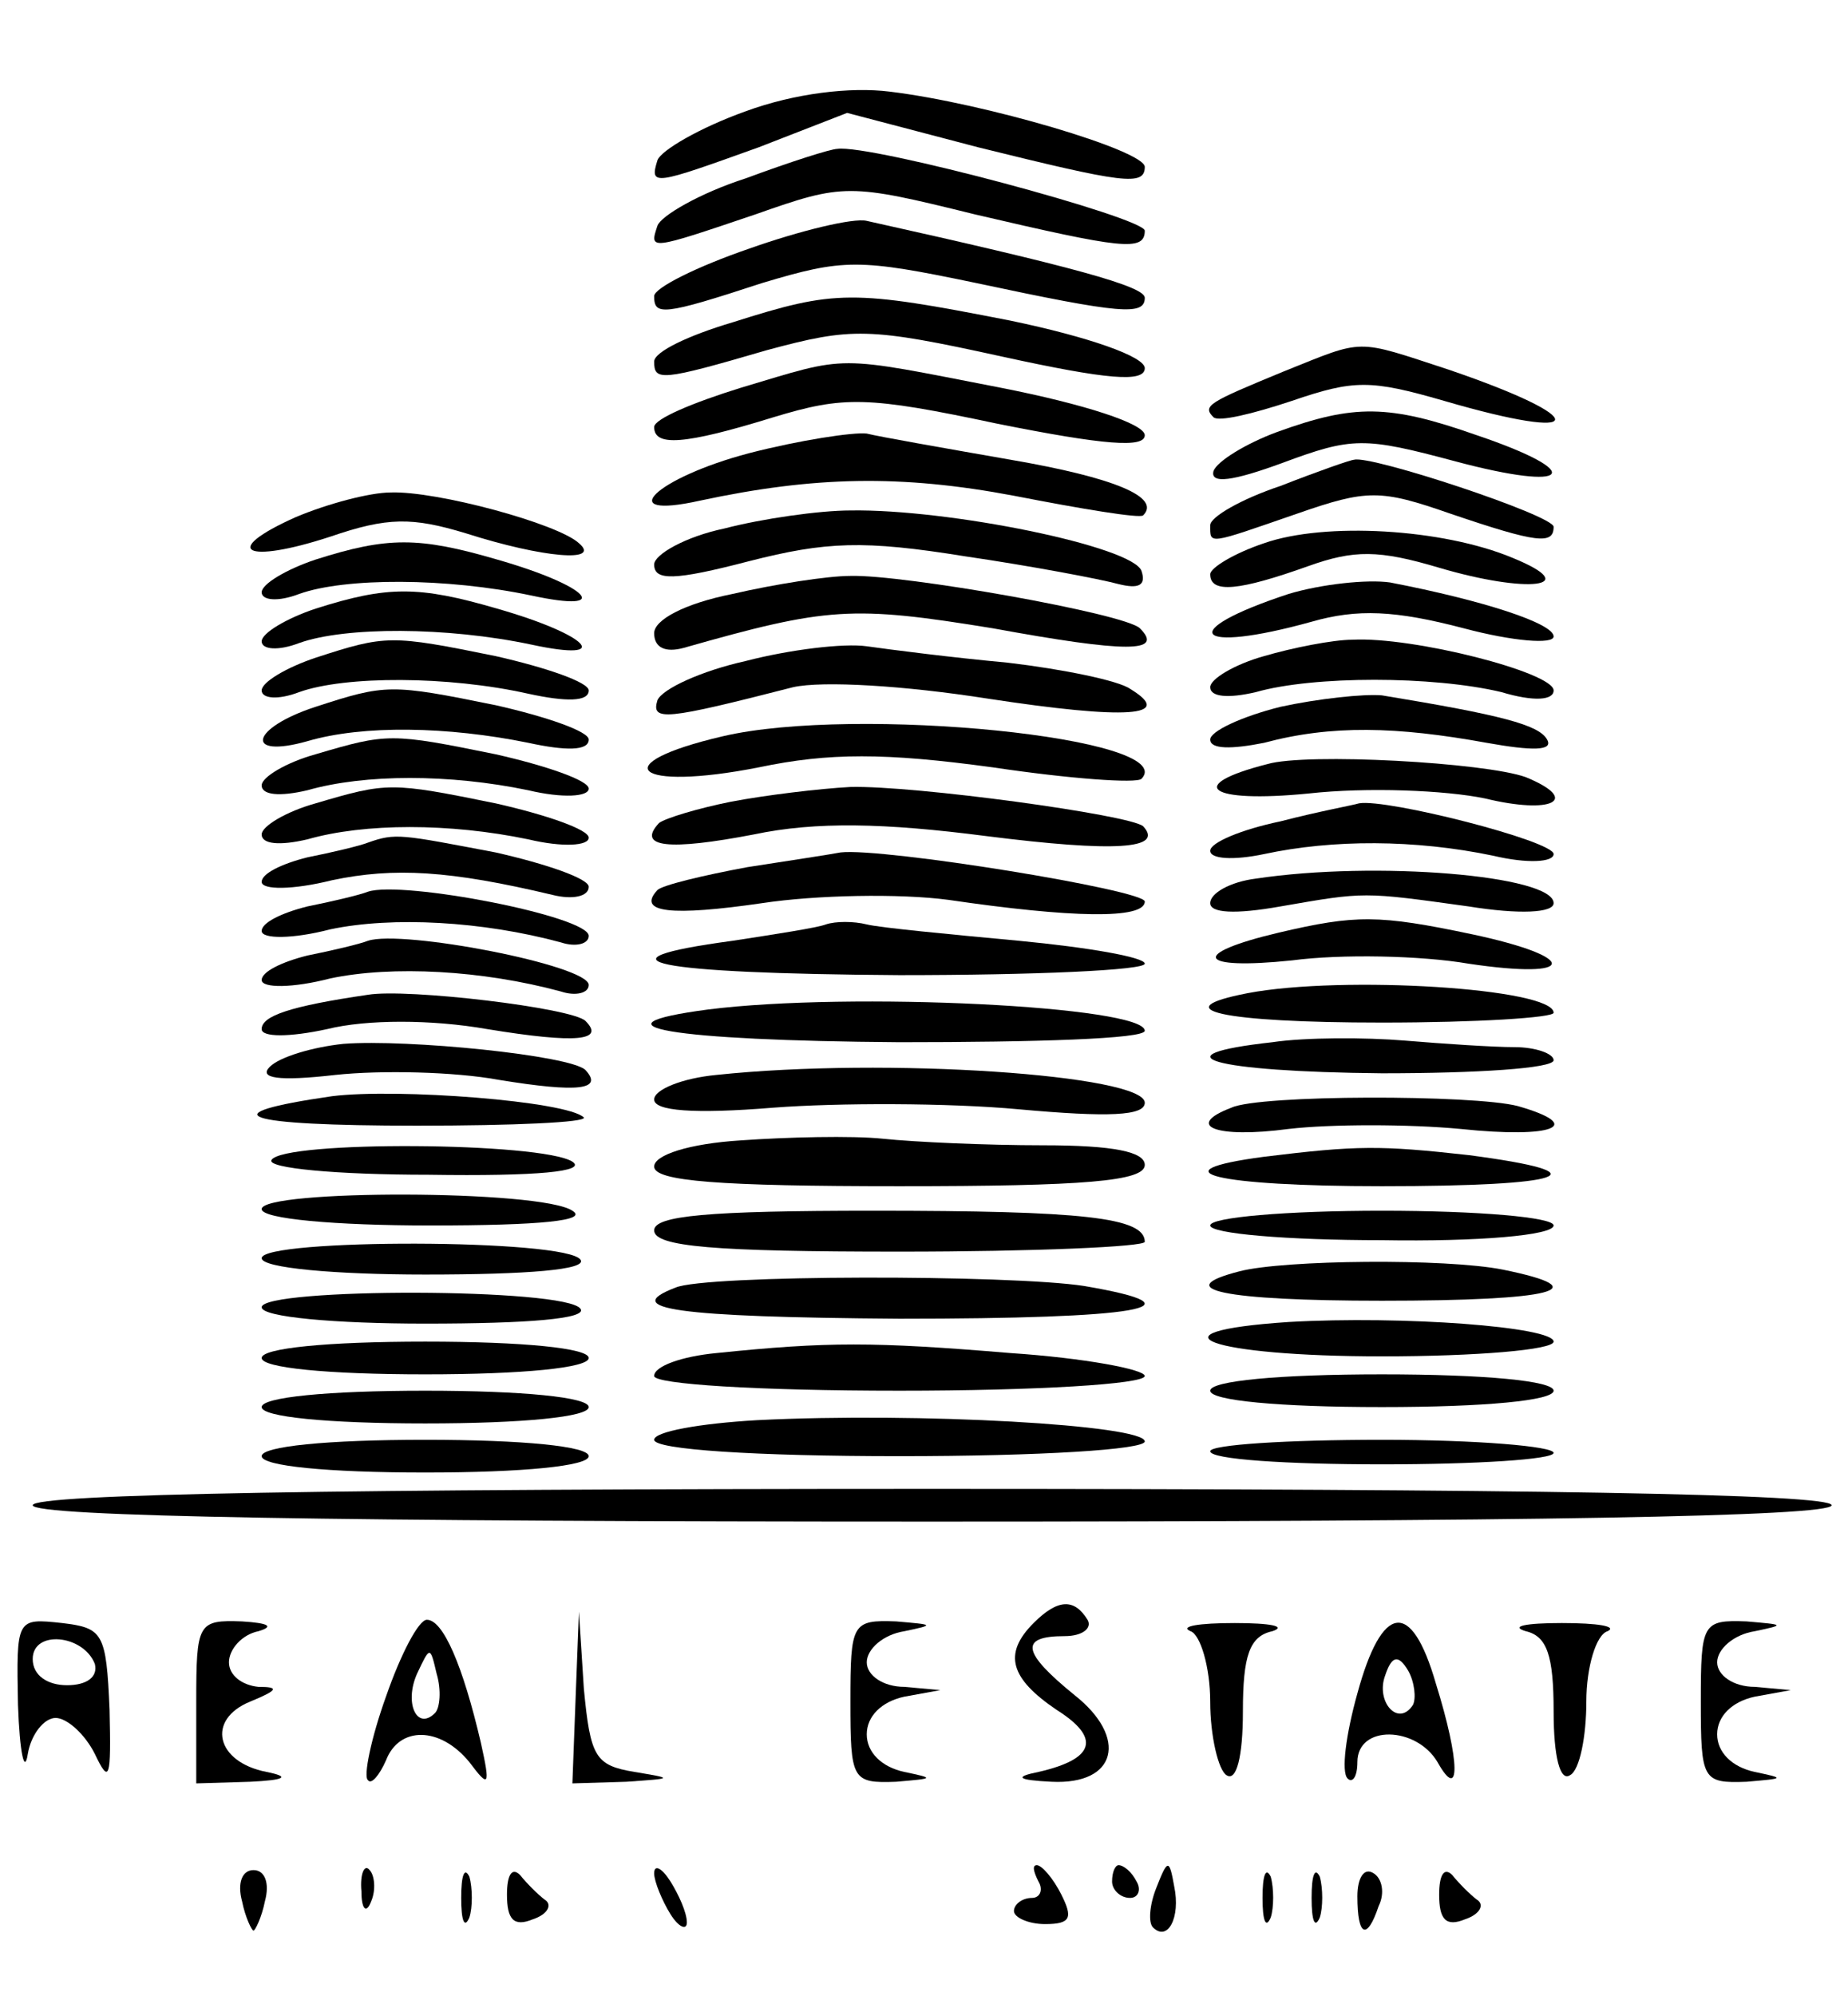 <?xml version="1.0" standalone="no"?>
<!DOCTYPE svg PUBLIC "-//W3C//DTD SVG 20010904//EN"
 "http://www.w3.org/TR/2001/REC-SVG-20010904/DTD/svg10.dtd">
<svg version="1.0" xmlns="http://www.w3.org/2000/svg"
 width="113pt" height="122pt" viewBox="0 0 113 122"
 preserveAspectRatio="xMidYMid meet">

<g transform="translate(0,122) scale(0.1,-0.1)"
fill="#000000" stroke="none">
<path d="M456 1152 c-28 -10 -52 -24 -54 -30 -5 -16 -2 -15 62 8 l54 21 80
-21 c89 -22 102 -24 102 -12 0 10 -98 39 -156 46 -24 3 -58 -1 -88 -12z"/>
<path d="M456 1111 c-28 -9 -52 -23 -54 -29 -5 -15 -5 -15 60 7 54 19 57 19
134 0 90 -21 104 -23 104 -10 0 8 -168 53 -188 50 -4 0 -29 -8 -56 -18z"/>
<path d="M458 1068 c-32 -11 -58 -24 -58 -29 0 -12 5 -12 66 8 50 15 59 15
131 0 89 -19 103 -20 103 -9 0 7 -44 19 -170 47 -8 2 -41 -6 -72 -17z"/>
<path d="M448 1023 c-27 -8 -48 -18 -48 -24 0 -12 4 -12 69 7 52 14 62 14 144
-4 64 -14 87 -16 87 -7 0 7 -34 19 -82 29 -97 19 -107 19 -170 -1z"/>
<path d="M785 993 c-46 -19 -50 -21 -43 -28 3 -3 24 2 48 10 38 13 48 13 93 0
89 -26 91 -11 3 19 -58 19 -51 19 -101 -1z"/>
<path d="M453 983 c-29 -9 -53 -19 -53 -24 0 -12 18 -11 73 6 43 13 57 13 137
-4 65 -13 90 -15 90 -7 0 7 -37 19 -88 29 -103 20 -92 20 -159 0z"/>
<path d="M781 956 c-19 -7 -37 -18 -39 -24 -2 -8 12 -6 42 5 43 16 50 16 106
1 71 -19 81 -7 13 16 -54 19 -75 19 -122 2z"/>
<path d="M458 943 c-57 -15 -84 -41 -30 -29 70 15 123 16 192 3 41 -8 77 -14
79 -12 11 11 -17 23 -81 34 -40 7 -80 14 -88 16 -8 1 -41 -4 -72 -12z"/>
<path d="M783 923 c-24 -8 -43 -19 -43 -24 0 -12 -2 -12 53 7 43 15 51 15 94
0 53 -18 63 -19 63 -8 0 7 -112 44 -122 41 -2 0 -22 -7 -45 -16z"/>
<path d="M181 904 c-47 -21 -31 -29 21 -12 35 12 50 12 83 2 47 -15 83 -18 69
-6 -13 12 -87 32 -115 31 -13 0 -39 -7 -58 -15z"/>
<path d="M443 897 c-24 -5 -43 -16 -43 -22 0 -10 12 -10 58 2 47 12 70 13 132
3 41 -6 83 -14 94 -17 12 -3 17 -1 14 8 -5 15 -118 38 -178 37 -19 0 -54 -5
-77 -11z"/>
<path d="M773 888 c-18 -6 -33 -15 -33 -19 0 -12 18 -10 60 5 28 10 43 10 80
-1 54 -16 89 -12 45 6 -43 18 -115 22 -152 9z"/>
<path d="M193 878 c-18 -6 -33 -15 -33 -20 0 -5 10 -6 23 -1 28 10 90 10 142
-1 51 -11 35 6 -21 22 -48 14 -67 14 -111 0z"/>
<path d="M448 857 c-30 -6 -48 -16 -48 -24 0 -9 7 -12 18 -9 88 25 103 26 189
12 82 -15 105 -15 90 0 -9 9 -145 33 -177 32 -14 0 -46 -5 -72 -11z"/>
<path d="M788 857 c-70 -23 -58 -37 14 -17 28 8 51 7 93 -4 30 -8 55 -10 55
-5 0 8 -43 22 -100 33 -14 2 -42 -1 -62 -7z"/>
<path d="M193 848 c-18 -6 -33 -15 -33 -20 0 -5 10 -6 23 -1 28 10 90 10 142
-1 51 -11 35 6 -21 22 -48 14 -67 14 -111 0z"/>
<path d="M193 818 c-18 -6 -33 -15 -33 -20 0 -5 10 -6 23 -1 28 10 91 10 140
-1 23 -5 37 -5 37 2 0 5 -26 14 -57 21 -64 13 -67 13 -110 -1z"/>
<path d="M456 816 c-27 -6 -51 -17 -54 -24 -4 -13 5 -12 83 8 18 4 68 1 119
-7 85 -13 115 -11 87 6 -7 5 -41 12 -75 16 -33 3 -72 8 -86 10 -14 2 -47 -2
-74 -9z"/>
<path d="M773 819 c-18 -5 -33 -14 -33 -19 0 -6 11 -7 28 -3 35 10 108 10 150
0 20 -6 32 -5 32 1 0 11 -86 33 -123 31 -12 0 -37 -5 -54 -10z"/>
<path d="M193 788 c-40 -13 -44 -32 -5 -21 34 10 86 9 135 -1 23 -5 37 -5 37
2 0 5 -26 14 -57 21 -64 13 -67 13 -110 -1z"/>
<path d="M783 788 c-24 -6 -43 -15 -43 -20 0 -6 13 -6 33 -2 41 11 81 10 136
0 28 -5 41 -5 37 2 -5 9 -28 15 -101 27 -11 1 -39 -2 -62 -7z"/>
<path d="M442 770 c-73 -17 -54 -34 22 -19 43 9 77 9 143 0 47 -7 88 -10 91
-7 24 25 -175 45 -256 26z"/>
<path d="M193 759 c-18 -5 -33 -14 -33 -19 0 -6 11 -7 28 -3 35 10 87 10 135
0 21 -5 37 -4 37 1 0 5 -26 14 -57 21 -64 13 -66 13 -110 0z"/>
<path d="M775 753 c-51 -13 -36 -24 25 -18 36 4 84 2 108 -3 41 -10 59 -1 25
13 -25 9 -134 15 -158 8z"/>
<path d="M193 729 c-18 -5 -33 -14 -33 -19 0 -6 11 -7 28 -3 35 10 87 10 135
0 21 -5 37 -4 37 1 0 5 -26 14 -57 21 -64 13 -66 13 -110 0z"/>
<path d="M447 730 c-20 -4 -40 -10 -44 -13 -14 -15 6 -17 58 -7 38 8 80 7 142
-1 79 -10 109 -8 96 6 -8 7 -140 25 -179 24 -19 -1 -52 -5 -73 -9z"/>
<path d="M783 718 c-24 -5 -43 -13 -43 -18 0 -5 14 -6 33 -2 42 9 92 9 140 -1
21 -5 37 -4 37 1 0 8 -102 34 -119 31 -3 -1 -25 -5 -48 -11z"/>
<path d="M225 705 c-5 -2 -22 -6 -37 -9 -16 -4 -28 -10 -28 -15 0 -5 19 -5 43
1 38 8 72 6 135 -9 12 -3 22 -1 22 5 0 5 -26 14 -57 21 -58 11 -61 12 -78 6z"/>
<path d="M457 690 c-27 -5 -52 -11 -55 -14 -13 -14 9 -16 64 -8 33 5 84 6 114
2 75 -11 120 -12 120 -1 0 7 -160 33 -186 30 -5 -1 -31 -5 -57 -9z"/>
<path d="M768 683 c-16 -2 -28 -9 -28 -15 0 -6 15 -7 43 -2 52 9 50 9 115 0
31 -5 52 -4 52 2 0 17 -109 26 -182 15z"/>
<path d="M225 675 c-5 -2 -22 -6 -37 -9 -16 -4 -28 -10 -28 -15 0 -5 19 -5 42
1 38 8 93 5 141 -8 9 -3 17 -1 17 4 0 12 -114 34 -135 27z"/>
<path d="M505 655 c-5 -2 -31 -6 -57 -10 -89 -12 -49 -20 102 -21 83 0 150 3
150 7 0 4 -35 10 -77 14 -43 4 -85 8 -93 10 -8 2 -19 2 -25 0z"/>
<path d="M782 650 c-55 -13 -50 -23 8 -17 30 4 79 3 108 -2 67 -10 68 4 2 18
-57 12 -71 12 -118 1z"/>
<path d="M225 645 c-5 -2 -22 -6 -37 -9 -16 -4 -28 -10 -28 -15 0 -5 19 -5 42
1 38 8 93 5 141 -8 9 -3 17 -1 17 4 0 12 -114 34 -135 27z"/>
<path d="M225 612 c-48 -7 -65 -13 -65 -21 0 -5 17 -5 40 0 24 6 64 6 98 0 55
-9 72 -7 60 5 -8 8 -109 20 -133 16z"/>
<path d="M763 613 c-52 -10 -16 -18 82 -18 58 0 105 3 105 6 0 15 -129 23
-187 12z"/>
<path d="M433 603 c-76 -10 -23 -19 117 -20 83 0 150 2 150 7 0 15 -180 24
-267 13z"/>
<path d="M210 582 c-19 -2 -39 -8 -45 -14 -7 -7 5 -9 40 -5 28 3 73 2 100 -3
49 -8 64 -6 53 6 -9 9 -109 19 -148 16z"/>
<path d="M778 583 c-72 -8 -37 -18 67 -19 58 0 105 3 105 8 0 4 -11 8 -24 8
-13 0 -43 2 -67 4 -24 2 -61 2 -81 -1z"/>
<path d="M438 563 c-21 -2 -38 -9 -38 -15 0 -7 24 -9 73 -5 39 3 107 3 150 -1
55 -5 77 -4 77 4 0 17 -158 28 -262 17z"/>
<path d="M203 550 c-76 -11 -56 -18 52 -18 59 0 104 2 102 5 -10 10 -114 18
-154 13z"/>
<path d="M753 543 c-29 -11 -10 -19 35 -13 26 3 73 3 105 0 57 -6 77 2 35 14
-27 7 -158 7 -175 -1z"/>
<path d="M453 523 c-32 -2 -53 -9 -53 -16 0 -9 40 -12 150 -12 113 0 150 3
150 13 0 8 -19 12 -62 12 -35 0 -79 2 -98 4 -19 2 -59 1 -87 -1z"/>
<path d="M166 511 c-3 -5 40 -9 96 -9 67 -1 97 2 88 8 -19 12 -177 13 -184 1z"/>
<path d="M773 513 c-68 -9 -29 -18 72 -18 113 0 137 8 53 19 -54 6 -68 6 -125
-1z"/>
<path d="M160 481 c0 -6 45 -10 103 -10 68 0 97 3 87 9 -19 13 -190 13 -190 1z"/>
<path d="M400 468 c0 -10 37 -13 150 -13 83 0 150 3 150 6 0 15 -38 19 -166
19 -101 0 -134 -3 -134 -12z"/>
<path d="M740 471 c0 -5 47 -9 105 -9 59 -1 105 3 105 9 0 5 -46 9 -105 9 -58
0 -105 -4 -105 -9z"/>
<path d="M160 451 c0 -6 45 -10 100 -10 63 0 99 3 95 9 -8 13 -195 13 -195 1z"/>
<path d="M758 443 c-43 -11 -10 -18 87 -18 105 0 133 7 74 19 -35 7 -134 6
-161 -1z"/>
<path d="M413 433 c-34 -13 0 -18 137 -19 146 0 189 7 113 20 -45 7 -232 7
-250 -1z"/>
<path d="M160 421 c0 -6 45 -10 100 -10 63 0 99 3 95 9 -8 13 -195 13 -195 1z"/>
<path d="M788 412 c-90 -6 -48 -21 57 -21 58 0 105 4 105 9 0 9 -92 16 -162
12z"/>
<path d="M160 390 c0 -6 40 -10 100 -10 60 0 100 4 100 10 0 6 -40 10 -100 10
-60 0 -100 -4 -100 -10z"/>
<path d="M438 393 c-21 -2 -38 -8 -38 -14 0 -5 63 -9 150 -9 83 0 150 4 150 9
0 4 -37 11 -82 14 -84 7 -112 7 -180 0z"/>
<path d="M740 370 c0 -6 42 -10 105 -10 63 0 105 4 105 10 0 6 -42 10 -105 10
-63 0 -105 -4 -105 -10z"/>
<path d="M160 360 c0 -6 40 -10 100 -10 60 0 100 4 100 10 0 6 -40 10 -100 10
-60 0 -100 -4 -100 -10z"/>
<path d="M463 352 c-35 -2 -63 -7 -63 -12 0 -6 62 -10 150 -10 86 0 150 4 150
9 0 10 -138 18 -237 13z"/>
<path d="M160 330 c0 -6 40 -10 100 -10 60 0 100 4 100 10 0 6 -40 10 -100 10
-60 0 -100 -4 -100 -10z"/>
<path d="M740 333 c0 -5 47 -8 105 -8 58 0 105 3 105 7 0 4 -47 8 -105 8 -58
0 -105 -3 -105 -7z"/>
<path d="M20 300 c0 -7 190 -10 550 -10 360 0 550 3 550 10 0 7 -190 10 -550
10 -360 0 -550 -3 -550 -10z"/>
<path d="M632 228 c-19 -19 -14 -34 14 -53 27 -17 24 -30 -11 -38 -15 -3 -13
-5 8 -6 40 -2 47 27 14 53 -32 26 -34 36 -6 36 11 0 17 5 14 10 -8 13 -18 13
-33 -2z"/>
<path d="M11 178 c1 -29 4 -43 6 -30 2 12 10 22 17 22 7 0 18 -10 24 -22 9
-19 10 -15 9 27 -2 47 -4 50 -29 53 -28 3 -28 3 -27 -50z m47 25 c2 -8 -5 -13
-17 -13 -12 0 -21 6 -21 16 0 18 31 15 38 -3z"/>
<path d="M120 180 l0 -50 33 1 c21 1 25 3 10 6 -31 6 -37 32 -10 43 17 7 18 9
5 9 -10 1 -18 7 -18 15 0 8 8 17 18 19 10 3 6 5 -10 6 -27 1 -28 -1 -28 -49z"/>
<path d="M236 183 c-9 -25 -14 -49 -11 -51 2 -3 7 3 11 12 8 21 33 21 51 -1
12 -16 13 -15 7 12 -11 47 -23 75 -33 75 -5 0 -16 -21 -25 -47z m30 -10 c-11
-11 -19 6 -11 24 8 17 8 17 12 0 3 -10 2 -21 -1 -24z"/>
<path d="M352 183 l-2 -53 33 1 c29 2 29 2 5 6 -24 4 -27 9 -31 51 l-3 47 -2
-52z"/>
<path d="M520 180 c0 -48 1 -50 28 -49 23 2 24 2 5 6 -14 3 -23 12 -23 23 0
11 9 20 23 23 l22 4 -22 2 c-13 0 -23 7 -23 15 0 8 10 17 23 19 19 4 18 4 -5
6 -27 1 -28 -1 -28 -49z"/>
<path d="M728 223 c6 -2 12 -22 12 -43 0 -21 5 -42 10 -45 6 -4 10 11 10 39 0
34 4 46 18 49 9 3 -1 5 -23 5 -22 0 -34 -2 -27 -5z"/>
<path d="M830 185 c-7 -25 -10 -48 -6 -52 3 -3 6 1 6 10 0 23 36 22 49 0 14
-25 14 0 -1 48 -15 52 -33 49 -48 -6z m34 -7 c-9 -14 -23 2 -17 18 4 12 8 13
14 3 4 -7 5 -17 3 -21z"/>
<path d="M933 223 c13 -3 17 -15 17 -49 0 -28 4 -43 10 -39 6 3 10 24 10 45 0
21 6 41 13 43 6 3 -6 5 -28 5 -22 0 -32 -2 -22 -5z"/>
<path d="M1040 180 c0 -48 1 -50 28 -49 23 2 24 2 5 6 -14 3 -23 12 -23 23 0
11 9 20 23 23 l22 4 -22 2 c-13 0 -23 7 -23 15 0 8 10 17 23 19 19 4 18 4 -5
6 -27 1 -28 -1 -28 -49z"/>
<path d="M148 58 c2 -10 6 -18 7 -18 1 0 5 8 7 18 3 11 0 19 -7 19 -7 0 -10
-8 -7 -19z"/>
<path d="M221 64 c0 -11 3 -14 6 -6 3 7 2 16 -1 19 -3 4 -6 -2 -5 -13z"/>
<path d="M282 60 c0 -14 2 -19 5 -12 2 6 2 18 0 25 -3 6 -5 1 -5 -13z"/>
<path d="M310 62 c0 -15 4 -20 16 -15 9 3 12 9 7 12 -4 3 -11 10 -15 15 -5 5
-8 0 -8 -12z"/>
<path d="M400 75 c0 -5 5 -17 10 -25 5 -8 10 -10 10 -5 0 6 -5 17 -10 25 -5 8
-10 11 -10 5z"/>
<path d="M635 70 c3 -5 1 -10 -4 -10 -6 0 -11 -4 -11 -8 0 -4 9 -8 19 -8 16 0
17 4 10 18 -5 10 -12 18 -15 18 -3 0 -2 -4 1 -10z"/>
<path d="M680 70 c0 -5 5 -10 11 -10 5 0 7 5 4 10 -3 6 -8 10 -11 10 -2 0 -4
-4 -4 -10z"/>
<path d="M707 66 c-4 -10 -5 -21 -2 -24 9 -9 17 6 13 25 -3 17 -4 17 -11 -1z"/>
<path d="M772 60 c0 -14 2 -19 5 -12 2 6 2 18 0 25 -3 6 -5 1 -5 -13z"/>
<path d="M802 60 c0 -14 2 -19 5 -12 2 6 2 18 0 25 -3 6 -5 1 -5 -13z"/>
<path d="M830 61 c0 -25 6 -27 13 -6 4 8 2 17 -3 20 -6 4 -10 -3 -10 -14z"/>
<path d="M880 62 c0 -15 4 -20 16 -15 9 3 12 9 7 12 -4 3 -11 10 -15 15 -5 5
-8 0 -8 -12z"/>
</g>
</svg>
